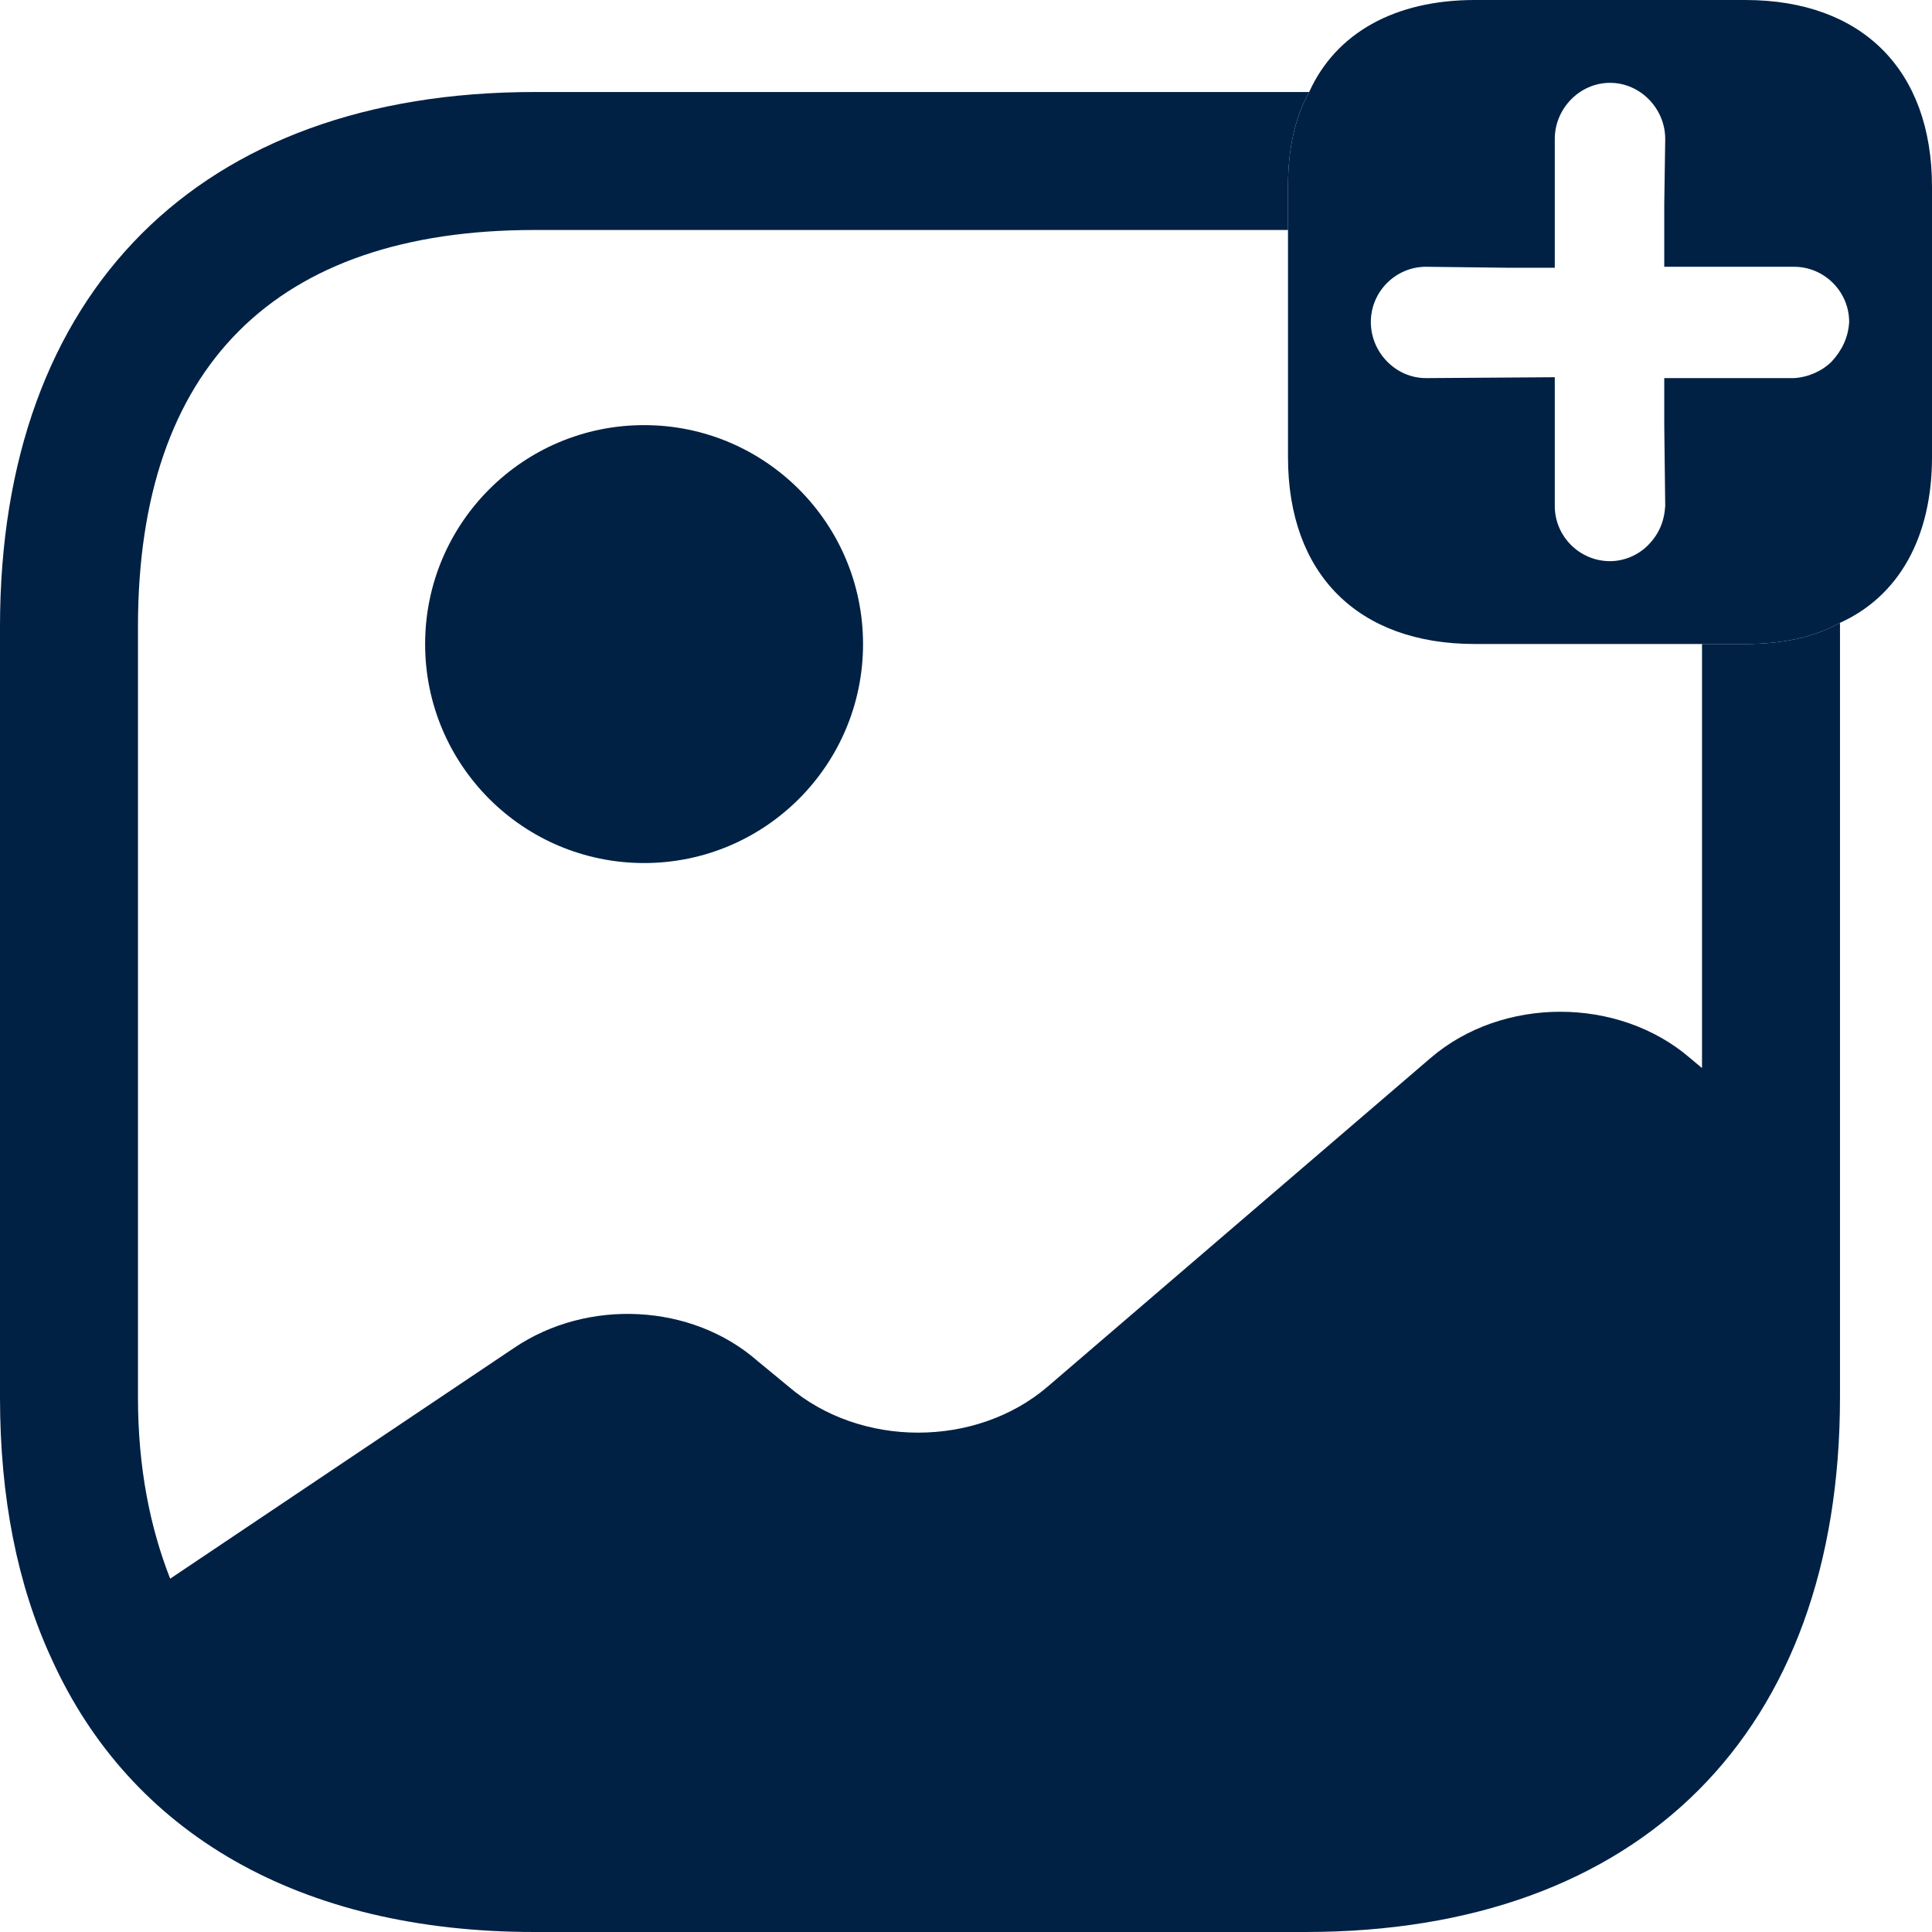 <svg xmlns="http://www.w3.org/2000/svg" width="24" height="24" viewBox="0 0 24 24" fill="none">
  <path d="M21.68 0H18.32C17.326 0 16.594 0.411 16.263 1.143C16.08 1.474 16 1.863 16 2.32V5.68C16 7.131 16.869 8 18.32 8H21.68C22.137 8 22.526 7.92 22.857 7.737C23.588 7.406 24 6.674 24 5.68V2.32C24 0.869 23.131 0 21.68 0ZM22.754 4.491C22.64 4.606 22.468 4.686 22.286 4.697H20.674V5.28L20.686 6.286C20.674 6.48 20.606 6.64 20.468 6.777C20.354 6.891 20.183 6.971 20 6.971C19.623 6.971 19.314 6.663 19.314 6.286V4.686L17.714 4.697C17.337 4.697 17.029 4.377 17.029 4C17.029 3.623 17.337 3.314 17.714 3.314L18.72 3.326H19.314V1.726C19.314 1.349 19.623 1.029 20 1.029C20.377 1.029 20.686 1.349 20.686 1.726L20.674 2.537V3.314H22.286C22.663 3.314 22.971 3.623 22.971 4C22.96 4.194 22.88 4.354 22.754 4.491Z" fill="#002144"/>
  <path d="M8.001 10.721C9.503 10.721 10.721 9.503 10.721 8.001C10.721 6.499 9.503 5.281 8.001 5.281C6.499 5.281 5.281 6.499 5.281 8.001C5.281 9.503 6.499 10.721 8.001 10.721Z" fill="#002144"/>
  <path d="M21.68 8H21.143V13.268L20.994 13.143C20.103 12.377 18.663 12.377 17.771 13.143L13.017 17.223C12.126 17.988 10.686 17.988 9.794 17.223L9.406 16.903C8.594 16.194 7.303 16.125 6.388 16.743L2.114 19.611C1.863 18.971 1.714 18.228 1.714 17.36V7.783C1.714 4.56 3.417 2.857 6.64 2.857H16V2.32C16 1.863 16.08 1.474 16.263 1.143H6.64C2.48 1.143 0 3.623 0 7.783V17.36C0 18.605 0.217 19.691 0.64 20.605C1.623 22.777 3.726 24 6.64 24H16.217C20.377 24 22.857 21.52 22.857 17.36V7.737C22.525 7.92 22.137 8 21.68 8Z" fill="#002144"/>
</svg>